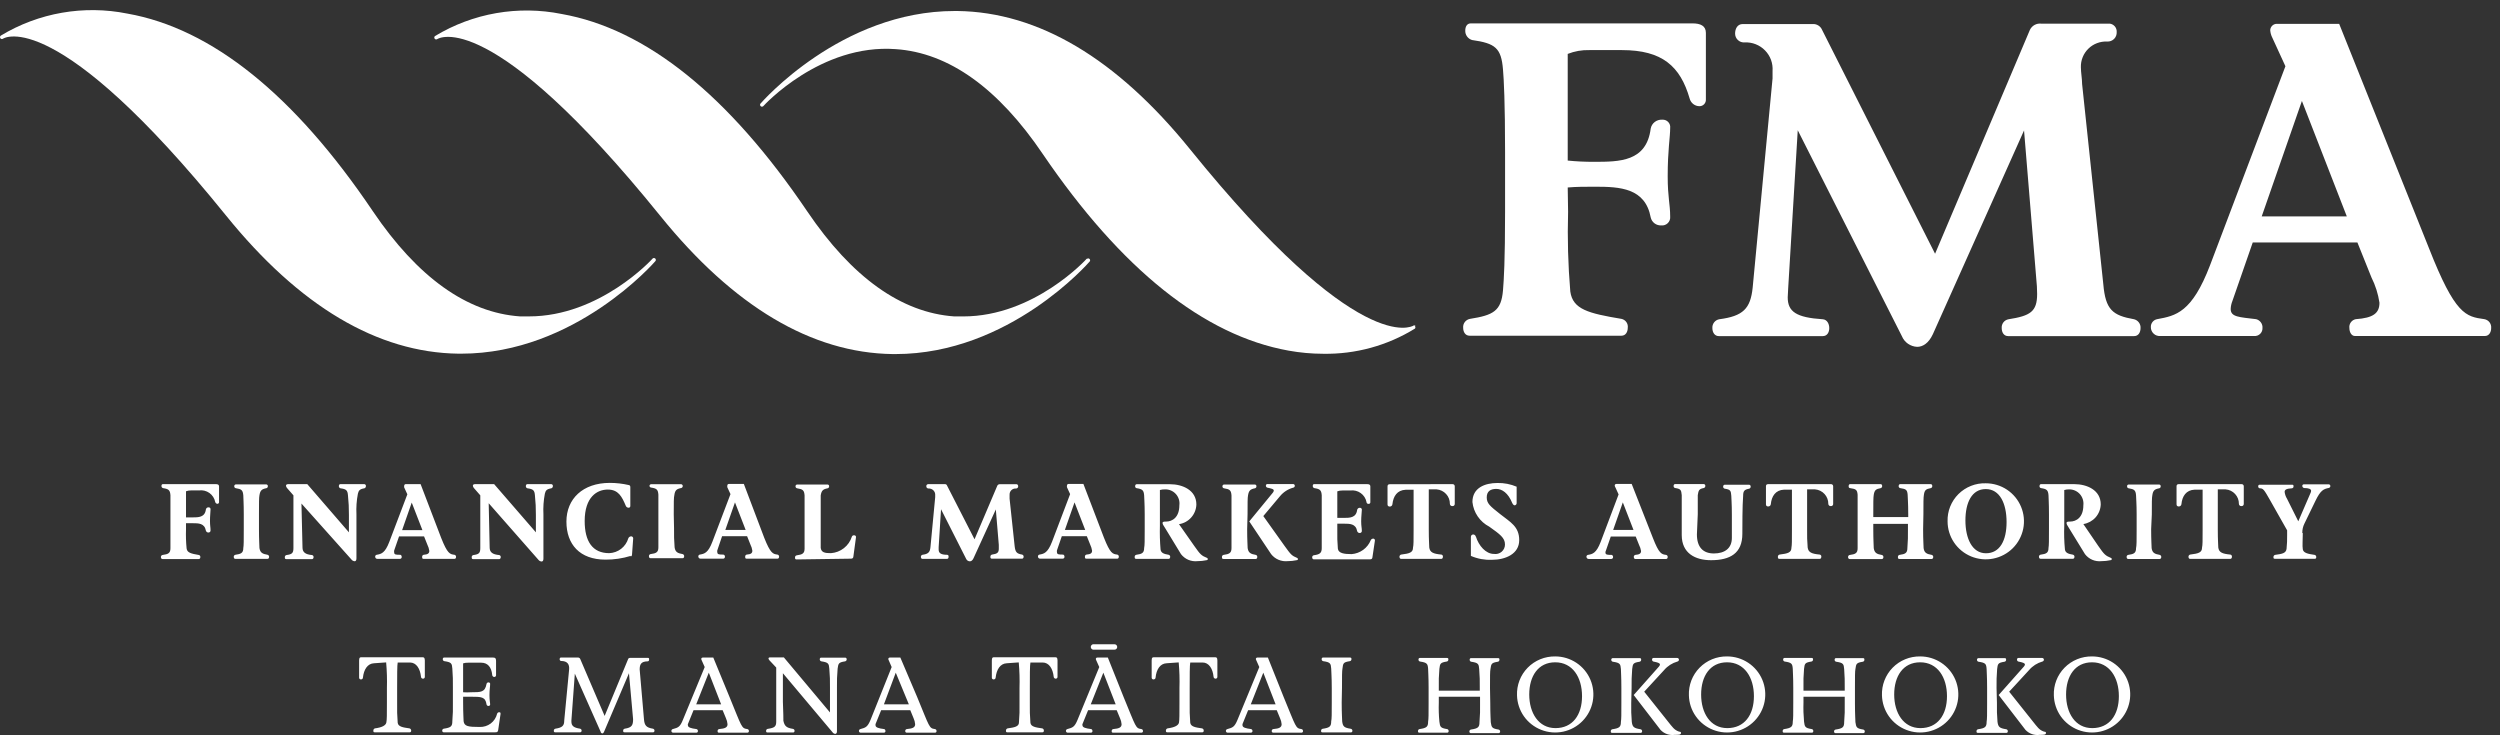 <svg width="102" height="30" viewBox="0 0 102 30" fill="none" xmlns="http://www.w3.org/2000/svg">
<rect x="0" y="0" width="102" height="30" fill="#333333" stroke="none"/>
<g clip-path="url(#clip0_1965_5710)">
<path d="M7.589 21.347C7.679 21.347 7.761 21.347 7.858 21.347C8.1 21.347 8.345 21.347 8.4 21.649C8.406 21.672 8.419 21.692 8.439 21.707C8.458 21.721 8.481 21.728 8.505 21.727C8.516 21.728 8.528 21.726 8.539 21.721C8.55 21.717 8.56 21.711 8.568 21.702C8.576 21.694 8.582 21.683 8.586 21.672C8.59 21.661 8.592 21.65 8.59 21.638C8.59 21.518 8.567 21.452 8.567 21.25C8.567 21.048 8.59 20.862 8.59 20.781C8.592 20.77 8.59 20.759 8.587 20.749C8.583 20.739 8.578 20.73 8.57 20.722C8.563 20.714 8.554 20.708 8.544 20.704C8.534 20.7 8.523 20.698 8.513 20.699C8.486 20.697 8.46 20.704 8.439 20.72C8.419 20.736 8.404 20.759 8.4 20.785C8.361 21.11 8.096 21.11 7.846 21.11C7.761 21.11 7.663 21.11 7.589 21.11V20.044C7.656 20.019 7.728 20.007 7.8 20.009H8.119C8.269 19.988 8.422 20.026 8.545 20.114C8.668 20.202 8.753 20.334 8.781 20.482C8.786 20.502 8.798 20.52 8.814 20.534C8.83 20.547 8.85 20.555 8.871 20.556C8.889 20.556 8.905 20.549 8.918 20.536C8.93 20.524 8.937 20.507 8.937 20.49V19.842C8.937 19.772 8.883 19.753 8.805 19.753H6.642C6.604 19.753 6.588 19.788 6.588 19.822C6.585 19.843 6.591 19.864 6.603 19.882C6.615 19.899 6.634 19.911 6.654 19.916C6.88 19.95 6.939 19.997 6.954 20.206C6.954 20.3 6.954 20.528 6.954 21.009V21.591C6.954 22.072 6.954 22.262 6.954 22.367C6.954 22.569 6.865 22.612 6.631 22.643C6.611 22.646 6.594 22.657 6.581 22.673C6.569 22.689 6.563 22.708 6.565 22.728C6.565 22.771 6.588 22.809 6.627 22.809H8.111C8.154 22.809 8.174 22.771 8.174 22.728C8.176 22.709 8.171 22.689 8.159 22.673C8.148 22.657 8.131 22.646 8.111 22.643C7.788 22.588 7.636 22.549 7.613 22.375C7.588 22.117 7.58 21.858 7.589 21.599V21.347ZM10.566 20.986C10.566 20.528 10.566 20.296 10.585 20.21C10.616 20.012 10.679 19.954 10.866 19.919C10.884 19.916 10.901 19.905 10.912 19.89C10.924 19.875 10.929 19.857 10.928 19.838C10.929 19.829 10.928 19.82 10.926 19.811C10.923 19.802 10.919 19.794 10.913 19.788C10.907 19.781 10.9 19.775 10.892 19.771C10.884 19.767 10.875 19.765 10.866 19.764H9.619C9.601 19.766 9.585 19.775 9.573 19.789C9.561 19.802 9.556 19.82 9.557 19.838C9.555 19.857 9.562 19.876 9.574 19.892C9.586 19.907 9.604 19.916 9.623 19.919C9.853 19.954 9.907 19.997 9.927 20.21C9.927 20.303 9.946 20.525 9.946 20.986V21.584C9.946 22.065 9.946 22.255 9.927 22.359C9.927 22.561 9.833 22.604 9.603 22.635C9.584 22.639 9.566 22.649 9.554 22.665C9.542 22.681 9.536 22.7 9.537 22.72C9.537 22.763 9.557 22.802 9.599 22.802H10.916C10.959 22.802 10.979 22.763 10.979 22.72C10.98 22.701 10.975 22.682 10.963 22.666C10.952 22.651 10.935 22.639 10.916 22.635C10.71 22.6 10.616 22.553 10.585 22.359C10.585 22.259 10.566 22.053 10.566 21.584V20.986ZM14.333 22.821C14.348 22.843 14.368 22.861 14.391 22.874C14.414 22.887 14.439 22.896 14.466 22.899C14.512 22.899 14.543 22.868 14.543 22.782V20.986C14.529 20.704 14.548 20.422 14.602 20.144C14.633 20.016 14.672 19.954 14.867 19.923C14.886 19.917 14.902 19.904 14.914 19.887C14.925 19.87 14.93 19.85 14.929 19.83C14.93 19.821 14.929 19.812 14.927 19.803C14.924 19.794 14.92 19.786 14.914 19.778C14.908 19.771 14.901 19.765 14.893 19.761C14.885 19.756 14.876 19.753 14.867 19.753H13.885C13.846 19.753 13.826 19.791 13.826 19.83C13.824 19.851 13.829 19.872 13.842 19.889C13.854 19.907 13.872 19.919 13.893 19.923C14.123 19.954 14.181 20.001 14.197 20.21C14.225 20.474 14.238 20.74 14.236 21.006V21.719L12.537 19.753H11.758C11.695 19.753 11.668 19.78 11.668 19.819C11.672 19.855 11.689 19.889 11.715 19.916L11.972 20.21C11.972 20.303 11.972 20.513 11.972 20.986V21.584C11.972 22.065 11.972 22.243 11.972 22.359C11.972 22.561 11.921 22.616 11.688 22.646C11.668 22.65 11.65 22.661 11.638 22.677C11.626 22.692 11.62 22.712 11.621 22.732C11.621 22.774 11.621 22.813 11.684 22.813H12.732C12.771 22.813 12.794 22.771 12.794 22.728C12.795 22.709 12.79 22.691 12.778 22.675C12.767 22.661 12.75 22.65 12.732 22.646C12.459 22.623 12.342 22.53 12.342 22.34L12.299 20.544L14.333 22.821ZM17.161 19.753H16.561C16.553 19.752 16.544 19.752 16.535 19.755C16.527 19.758 16.519 19.762 16.512 19.768C16.506 19.774 16.5 19.781 16.497 19.789C16.493 19.797 16.491 19.806 16.491 19.815C16.486 19.839 16.486 19.864 16.491 19.888L16.62 20.168L15.884 22.107C15.708 22.573 15.549 22.604 15.369 22.635C15.351 22.638 15.335 22.647 15.323 22.662C15.312 22.676 15.306 22.694 15.307 22.712C15.306 22.724 15.308 22.736 15.313 22.747C15.317 22.758 15.323 22.768 15.332 22.777C15.34 22.785 15.351 22.792 15.362 22.796C15.373 22.8 15.385 22.802 15.397 22.802H16.308C16.319 22.803 16.33 22.802 16.341 22.798C16.351 22.794 16.361 22.788 16.369 22.781C16.377 22.773 16.383 22.763 16.386 22.753C16.39 22.742 16.391 22.731 16.39 22.72C16.39 22.681 16.367 22.639 16.332 22.635C16.164 22.635 16.082 22.635 16.082 22.538C16.077 22.512 16.077 22.486 16.082 22.46L16.281 21.886H17.302L17.438 22.227C17.478 22.305 17.504 22.389 17.516 22.476C17.516 22.577 17.454 22.623 17.286 22.635C17.267 22.639 17.25 22.649 17.238 22.665C17.227 22.681 17.221 22.701 17.224 22.72C17.224 22.763 17.224 22.802 17.278 22.802H18.544C18.587 22.802 18.607 22.763 18.607 22.72C18.608 22.7 18.602 22.681 18.59 22.665C18.578 22.649 18.56 22.639 18.541 22.635C18.358 22.612 18.256 22.596 17.999 21.944L17.161 19.753ZM16.799 20.505L17.235 21.63H16.406L16.799 20.505ZM21.961 22.833C21.977 22.854 21.996 22.872 22.019 22.886C22.042 22.899 22.067 22.907 22.094 22.91C22.14 22.91 22.172 22.879 22.172 22.794V20.986C22.157 20.704 22.177 20.422 22.23 20.144C22.261 20.016 22.3 19.954 22.495 19.923C22.514 19.917 22.53 19.904 22.542 19.887C22.553 19.87 22.558 19.85 22.557 19.83C22.558 19.821 22.558 19.812 22.555 19.803C22.552 19.794 22.548 19.786 22.542 19.778C22.537 19.771 22.529 19.765 22.521 19.761C22.513 19.756 22.504 19.753 22.495 19.753H21.517C21.474 19.753 21.455 19.791 21.455 19.83C21.452 19.851 21.458 19.872 21.47 19.889C21.482 19.907 21.5 19.919 21.521 19.923C21.751 19.954 21.809 20.001 21.825 20.21C21.853 20.474 21.866 20.74 21.864 21.006V21.719L20.161 19.753H19.382C19.32 19.753 19.293 19.78 19.293 19.819C19.297 19.855 19.313 19.889 19.339 19.916L19.596 20.21C19.596 20.303 19.596 20.513 19.596 20.986V21.584C19.596 22.065 19.596 22.243 19.596 22.359C19.596 22.561 19.546 22.616 19.312 22.646C19.292 22.65 19.275 22.661 19.263 22.677C19.25 22.692 19.244 22.712 19.246 22.732C19.246 22.774 19.246 22.813 19.308 22.813H20.368C20.407 22.813 20.43 22.771 20.43 22.728C20.431 22.709 20.426 22.691 20.414 22.675C20.403 22.661 20.386 22.65 20.368 22.646C20.095 22.623 19.978 22.53 19.978 22.34L19.939 20.532L21.961 22.833ZM25.729 22.701C25.767 22.701 25.783 22.674 25.787 22.619L25.834 21.971C25.835 21.96 25.834 21.949 25.83 21.938C25.826 21.927 25.82 21.917 25.813 21.909C25.805 21.9 25.796 21.894 25.785 21.889C25.775 21.885 25.763 21.882 25.752 21.882C25.727 21.883 25.702 21.891 25.681 21.905C25.66 21.92 25.644 21.94 25.635 21.964C25.585 22.133 25.483 22.283 25.343 22.392C25.204 22.5 25.033 22.562 24.856 22.569C24.174 22.569 23.855 22.088 23.855 21.258C23.855 20.272 24.365 19.974 24.797 19.974C25.23 19.974 25.374 20.261 25.534 20.641C25.543 20.662 25.558 20.681 25.577 20.694C25.597 20.707 25.619 20.714 25.643 20.715C25.652 20.716 25.662 20.715 25.671 20.712C25.68 20.709 25.688 20.704 25.695 20.698C25.702 20.692 25.707 20.684 25.711 20.676C25.715 20.667 25.717 20.658 25.717 20.649V19.873C25.717 19.819 25.693 19.799 25.658 19.791C25.403 19.732 25.142 19.702 24.879 19.702C23.777 19.702 23.11 20.354 23.11 21.281C23.11 22.208 23.652 22.833 24.704 22.833C25.052 22.835 25.399 22.784 25.732 22.681L25.729 22.701ZM27.489 20.978C27.489 20.521 27.489 20.288 27.513 20.203C27.54 20.005 27.602 19.947 27.793 19.912C27.811 19.907 27.828 19.897 27.839 19.882C27.85 19.867 27.856 19.849 27.856 19.83C27.857 19.812 27.851 19.795 27.839 19.781C27.828 19.767 27.811 19.758 27.793 19.756H26.562C26.553 19.757 26.544 19.759 26.536 19.763C26.528 19.767 26.521 19.773 26.515 19.78C26.509 19.787 26.505 19.795 26.502 19.803C26.5 19.812 26.499 19.821 26.5 19.83C26.502 19.846 26.509 19.86 26.521 19.871C26.532 19.883 26.547 19.89 26.562 19.892C26.788 19.927 26.847 19.97 26.862 20.183C26.862 20.276 26.862 20.497 26.862 20.959V21.556C26.862 22.038 26.862 22.228 26.862 22.332C26.862 22.534 26.773 22.577 26.539 22.608C26.52 22.612 26.503 22.623 26.492 22.639C26.48 22.655 26.475 22.674 26.477 22.693C26.477 22.736 26.496 22.774 26.535 22.774H27.856C27.895 22.774 27.914 22.736 27.914 22.693C27.915 22.674 27.91 22.656 27.899 22.641C27.889 22.625 27.873 22.614 27.856 22.608C27.649 22.573 27.552 22.526 27.524 22.332C27.503 22.074 27.496 21.815 27.501 21.556L27.489 20.978ZM30.349 19.745H29.745C29.736 19.744 29.727 19.744 29.719 19.747C29.71 19.75 29.703 19.754 29.696 19.76C29.689 19.766 29.684 19.773 29.68 19.781C29.677 19.789 29.675 19.798 29.675 19.807C29.67 19.831 29.67 19.856 29.675 19.881L29.804 20.16L29.067 22.099C28.892 22.565 28.736 22.596 28.553 22.627C28.535 22.63 28.518 22.64 28.507 22.654C28.495 22.668 28.489 22.686 28.491 22.705C28.491 22.728 28.5 22.751 28.517 22.768C28.534 22.785 28.556 22.794 28.58 22.794H29.496C29.507 22.795 29.518 22.794 29.529 22.79C29.539 22.787 29.549 22.781 29.556 22.773C29.564 22.765 29.57 22.756 29.574 22.745C29.578 22.735 29.579 22.724 29.578 22.712C29.579 22.693 29.574 22.674 29.562 22.658C29.551 22.643 29.534 22.632 29.515 22.627C29.352 22.627 29.266 22.627 29.266 22.53C29.26 22.505 29.26 22.478 29.266 22.453L29.461 21.878H30.482L30.618 22.22C30.658 22.298 30.684 22.381 30.696 22.468C30.696 22.569 30.637 22.616 30.466 22.627C30.447 22.631 30.43 22.642 30.418 22.658C30.406 22.673 30.401 22.693 30.404 22.712C30.404 22.755 30.404 22.794 30.458 22.794H31.724C31.767 22.794 31.787 22.755 31.787 22.712C31.788 22.693 31.782 22.673 31.77 22.657C31.758 22.642 31.74 22.631 31.72 22.627C31.541 22.604 31.436 22.588 31.179 21.937L30.349 19.745ZM29.987 20.497L30.423 21.622H29.593L29.987 20.497ZM34.693 22.794C34.751 22.794 34.81 22.794 34.818 22.705L34.923 21.929C34.926 21.918 34.927 21.906 34.924 21.895C34.922 21.884 34.917 21.873 34.91 21.865C34.902 21.856 34.893 21.849 34.882 21.845C34.872 21.84 34.86 21.838 34.849 21.84C34.829 21.837 34.809 21.841 34.791 21.852C34.774 21.862 34.761 21.879 34.755 21.898C34.697 22.082 34.585 22.244 34.432 22.364C34.28 22.484 34.096 22.555 33.902 22.569C33.653 22.569 33.513 22.542 33.485 22.356C33.485 22.255 33.485 22.041 33.485 21.58V20.99C33.485 20.532 33.485 20.296 33.485 20.214C33.516 20.016 33.579 19.958 33.766 19.923C33.784 19.919 33.801 19.909 33.812 19.894C33.824 19.879 33.829 19.861 33.828 19.842C33.829 19.833 33.828 19.824 33.826 19.815C33.823 19.806 33.819 19.798 33.813 19.791C33.807 19.785 33.8 19.779 33.792 19.775C33.784 19.771 33.775 19.769 33.766 19.768H32.519C32.501 19.77 32.485 19.779 32.473 19.793C32.462 19.806 32.456 19.824 32.457 19.842C32.456 19.861 32.462 19.88 32.474 19.895C32.486 19.91 32.504 19.92 32.523 19.923C32.753 19.958 32.811 20.001 32.827 20.214C32.827 20.307 32.827 20.532 32.827 21.013V21.607C32.827 22.088 32.827 22.278 32.827 22.383C32.827 22.584 32.733 22.627 32.504 22.658C32.484 22.662 32.466 22.673 32.454 22.688C32.442 22.704 32.436 22.724 32.437 22.744C32.437 22.786 32.437 22.825 32.5 22.825L34.693 22.794ZM40.63 20.785L40.751 22.231C40.751 22.328 40.751 22.356 40.751 22.383C40.751 22.553 40.685 22.596 40.474 22.627C40.455 22.631 40.437 22.642 40.425 22.657C40.413 22.673 40.407 22.693 40.408 22.712C40.408 22.755 40.408 22.794 40.471 22.794H41.702C41.741 22.794 41.764 22.755 41.764 22.712C41.765 22.693 41.759 22.674 41.748 22.659C41.736 22.644 41.72 22.632 41.702 22.627C41.491 22.592 41.425 22.534 41.398 22.286L41.191 20.346C41.191 20.296 41.191 20.23 41.191 20.179C41.19 20.146 41.196 20.112 41.209 20.081C41.221 20.05 41.24 20.022 41.265 19.998C41.289 19.975 41.318 19.957 41.349 19.945C41.381 19.934 41.415 19.929 41.449 19.931C41.461 19.932 41.474 19.931 41.486 19.926C41.498 19.922 41.508 19.915 41.517 19.906C41.526 19.898 41.533 19.887 41.537 19.875C41.542 19.863 41.543 19.85 41.542 19.838C41.542 19.799 41.515 19.756 41.476 19.756H40.798C40.775 19.754 40.753 19.758 40.733 19.77C40.713 19.781 40.698 19.798 40.689 19.819L39.761 22.003L38.639 19.811C38.633 19.792 38.621 19.777 38.605 19.766C38.589 19.756 38.569 19.751 38.55 19.753H37.868C37.857 19.753 37.846 19.756 37.837 19.761C37.827 19.765 37.818 19.772 37.811 19.781C37.804 19.789 37.799 19.799 37.796 19.809C37.793 19.82 37.792 19.831 37.794 19.842C37.794 19.854 37.795 19.866 37.8 19.877C37.804 19.888 37.811 19.898 37.819 19.906C37.828 19.915 37.838 19.921 37.849 19.925C37.86 19.93 37.872 19.932 37.884 19.931C37.921 19.929 37.958 19.934 37.993 19.948C38.027 19.961 38.059 19.982 38.085 20.008C38.111 20.035 38.13 20.066 38.143 20.101C38.155 20.136 38.16 20.174 38.156 20.21C38.156 20.21 38.156 20.234 38.156 20.284L37.962 22.328C37.942 22.534 37.868 22.604 37.638 22.635C37.619 22.639 37.601 22.649 37.589 22.665C37.577 22.681 37.571 22.7 37.572 22.72C37.572 22.763 37.592 22.802 37.634 22.802H38.639C38.682 22.802 38.702 22.763 38.702 22.72C38.702 22.677 38.702 22.639 38.639 22.635C38.382 22.635 38.297 22.561 38.297 22.422C38.297 22.422 38.297 22.344 38.297 22.328L38.394 20.777L39.419 22.802C39.432 22.831 39.452 22.855 39.478 22.873C39.505 22.891 39.535 22.901 39.567 22.902C39.621 22.902 39.676 22.872 39.719 22.778L40.63 20.785ZM44.203 19.745H43.603C43.594 19.744 43.585 19.744 43.577 19.747C43.568 19.75 43.56 19.754 43.554 19.76C43.547 19.766 43.542 19.773 43.538 19.781C43.535 19.789 43.533 19.798 43.533 19.807C43.528 19.831 43.528 19.856 43.533 19.881L43.661 20.16L42.925 22.099C42.746 22.565 42.59 22.596 42.411 22.627C42.392 22.63 42.376 22.64 42.364 22.654C42.353 22.668 42.347 22.686 42.348 22.705C42.348 22.717 42.35 22.728 42.354 22.739C42.358 22.751 42.365 22.761 42.373 22.769C42.382 22.777 42.392 22.784 42.403 22.788C42.414 22.793 42.426 22.794 42.438 22.794H43.35C43.361 22.795 43.372 22.794 43.382 22.79C43.393 22.787 43.402 22.781 43.41 22.773C43.418 22.765 43.424 22.756 43.428 22.745C43.431 22.735 43.433 22.724 43.431 22.712C43.431 22.674 43.408 22.631 43.373 22.627C43.206 22.627 43.124 22.627 43.124 22.53C43.119 22.505 43.119 22.478 43.124 22.453L43.322 21.878H44.343L44.48 22.22C44.517 22.298 44.544 22.382 44.557 22.468C44.557 22.569 44.495 22.616 44.328 22.627C44.308 22.631 44.291 22.642 44.28 22.658C44.268 22.673 44.263 22.693 44.265 22.712C44.265 22.755 44.265 22.794 44.32 22.794H45.586C45.629 22.794 45.648 22.755 45.648 22.712C45.65 22.693 45.644 22.673 45.631 22.657C45.619 22.642 45.602 22.631 45.582 22.627C45.399 22.604 45.298 22.588 45.041 21.937L44.203 19.745ZM43.841 20.497L44.277 21.622H43.447L43.841 20.497ZM48.184 22.608C48.262 22.709 48.365 22.789 48.483 22.84C48.602 22.89 48.731 22.909 48.858 22.895C48.982 22.895 49.104 22.882 49.225 22.856C49.264 22.856 49.279 22.829 49.279 22.809C49.279 22.799 49.276 22.79 49.271 22.782C49.265 22.773 49.257 22.767 49.248 22.763C49.022 22.67 48.979 22.635 48.726 22.274L48.103 21.386C48.297 21.356 48.474 21.259 48.603 21.112C48.733 20.965 48.807 20.778 48.812 20.583C48.812 19.997 48.247 19.756 47.736 19.756H46.377C46.334 19.756 46.314 19.795 46.314 19.834C46.313 19.844 46.313 19.854 46.316 19.864C46.318 19.874 46.323 19.883 46.329 19.891C46.335 19.899 46.343 19.906 46.352 19.911C46.361 19.916 46.371 19.919 46.381 19.919C46.607 19.954 46.665 20.001 46.681 20.21C46.681 20.303 46.704 20.517 46.704 20.986V21.584C46.704 22.065 46.704 22.255 46.681 22.359C46.681 22.561 46.591 22.604 46.361 22.635C46.342 22.639 46.324 22.649 46.312 22.665C46.3 22.681 46.294 22.7 46.295 22.72C46.295 22.763 46.295 22.802 46.357 22.802H47.682C47.721 22.802 47.744 22.763 47.744 22.72C47.745 22.701 47.739 22.682 47.728 22.667C47.717 22.651 47.7 22.64 47.682 22.635C47.483 22.604 47.37 22.557 47.351 22.422C47.324 22.102 47.315 21.78 47.324 21.459V19.993C47.392 19.973 47.463 19.964 47.534 19.966C47.617 19.964 47.699 19.98 47.776 20.013C47.852 20.046 47.92 20.095 47.975 20.156C48.031 20.218 48.072 20.291 48.097 20.369C48.122 20.448 48.129 20.532 48.118 20.614C48.118 21.099 47.842 21.281 47.569 21.281C47.503 21.281 47.433 21.281 47.433 21.335C47.433 21.39 47.46 21.424 47.546 21.56L48.184 22.608ZM51.862 22.608C51.941 22.709 52.044 22.788 52.162 22.838C52.28 22.888 52.409 22.908 52.536 22.895C52.659 22.895 52.782 22.882 52.902 22.856C52.941 22.856 52.957 22.829 52.957 22.809C52.957 22.799 52.953 22.789 52.947 22.781C52.941 22.772 52.932 22.766 52.922 22.763C52.7 22.67 52.669 22.631 52.411 22.274L51.543 21.056L52.224 20.245C52.364 20.075 52.553 19.953 52.766 19.896C52.784 19.892 52.8 19.883 52.811 19.869C52.823 19.854 52.829 19.837 52.828 19.819C52.828 19.809 52.826 19.799 52.822 19.79C52.818 19.781 52.812 19.773 52.805 19.766C52.798 19.76 52.789 19.755 52.78 19.752C52.77 19.749 52.76 19.748 52.751 19.749H51.718C51.709 19.747 51.7 19.748 51.691 19.751C51.682 19.754 51.674 19.759 51.667 19.765C51.661 19.771 51.655 19.779 51.652 19.788C51.649 19.796 51.647 19.805 51.648 19.815C51.647 19.833 51.653 19.851 51.663 19.865C51.674 19.88 51.689 19.891 51.706 19.896C51.878 19.931 51.971 19.954 51.971 20.016C51.967 20.052 51.95 20.084 51.925 20.11L50.97 21.273L51.862 22.608ZM50.9 20.99C50.9 20.532 50.9 20.3 50.919 20.214C50.951 20.016 51.013 19.958 51.2 19.923C51.218 19.919 51.235 19.909 51.246 19.894C51.258 19.879 51.264 19.861 51.262 19.842C51.263 19.833 51.263 19.824 51.26 19.815C51.257 19.806 51.253 19.798 51.247 19.791C51.241 19.785 51.234 19.779 51.226 19.775C51.218 19.771 51.209 19.769 51.2 19.768H49.938C49.92 19.77 49.903 19.779 49.892 19.793C49.88 19.806 49.874 19.824 49.875 19.842C49.874 19.861 49.88 19.88 49.892 19.895C49.905 19.91 49.922 19.92 49.941 19.923C50.171 19.958 50.23 20.001 50.245 20.214C50.245 20.307 50.245 20.528 50.245 20.99V21.587C50.245 22.069 50.245 22.259 50.245 22.363C50.245 22.565 50.152 22.608 49.922 22.639C49.903 22.642 49.885 22.653 49.873 22.669C49.861 22.685 49.855 22.704 49.856 22.724C49.856 22.767 49.856 22.806 49.918 22.806H51.235C51.278 22.806 51.297 22.767 51.297 22.724C51.299 22.705 51.293 22.686 51.282 22.67C51.27 22.654 51.254 22.643 51.235 22.639C51.029 22.604 50.935 22.557 50.904 22.363C50.904 22.262 50.884 22.057 50.884 21.587L50.9 20.99ZM54.562 20.047C54.629 20.022 54.701 20.011 54.772 20.012H55.092C55.242 19.992 55.395 20.029 55.518 20.118C55.641 20.206 55.726 20.337 55.754 20.486C55.754 20.532 55.789 20.559 55.844 20.559C55.861 20.559 55.878 20.552 55.891 20.54C55.903 20.528 55.91 20.511 55.91 20.494V19.842C55.91 19.772 55.855 19.753 55.778 19.753H53.611C53.576 19.753 53.561 19.788 53.561 19.822C53.558 19.843 53.564 19.864 53.576 19.882C53.588 19.899 53.606 19.911 53.627 19.916C53.853 19.95 53.911 19.997 53.927 20.206C53.927 20.3 53.927 20.528 53.927 21.009V21.591C53.927 22.072 53.927 22.251 53.927 22.367C53.927 22.569 53.837 22.623 53.604 22.654C53.584 22.658 53.566 22.669 53.554 22.684C53.542 22.7 53.536 22.72 53.537 22.74C53.537 22.782 53.561 22.821 53.6 22.821H55.871C55.929 22.821 55.988 22.821 55.996 22.732L56.097 22.053C56.098 22.044 56.097 22.034 56.094 22.025C56.092 22.016 56.087 22.007 56.081 22C56.075 21.993 56.067 21.987 56.058 21.983C56.05 21.978 56.04 21.976 56.031 21.975C56.009 21.975 55.987 21.981 55.968 21.993C55.95 22.004 55.935 22.021 55.926 22.041C55.862 22.199 55.755 22.335 55.617 22.435C55.479 22.535 55.316 22.595 55.147 22.608C54.839 22.608 54.609 22.573 54.585 22.387C54.563 22.129 54.555 21.87 54.562 21.611V21.366C54.652 21.366 54.733 21.366 54.831 21.366C55.072 21.366 55.318 21.366 55.372 21.669C55.379 21.692 55.392 21.712 55.411 21.726C55.431 21.74 55.454 21.747 55.478 21.747C55.489 21.747 55.501 21.745 55.512 21.741C55.523 21.737 55.533 21.73 55.541 21.721C55.549 21.713 55.555 21.703 55.559 21.692C55.563 21.681 55.565 21.669 55.563 21.657C55.563 21.537 55.536 21.471 55.536 21.269C55.536 21.068 55.563 20.881 55.563 20.8C55.565 20.789 55.563 20.779 55.56 20.768C55.556 20.758 55.551 20.749 55.543 20.741C55.536 20.733 55.527 20.727 55.517 20.724C55.507 20.72 55.496 20.718 55.485 20.718C55.459 20.716 55.433 20.724 55.412 20.739C55.391 20.755 55.377 20.778 55.372 20.804C55.33 21.13 55.069 21.13 54.819 21.13C54.733 21.13 54.636 21.13 54.562 21.13V20.047ZM56.709 19.756C56.646 19.756 56.611 19.78 56.611 19.842V20.583C56.611 20.649 56.658 20.668 56.709 20.668C56.734 20.667 56.758 20.657 56.777 20.64C56.795 20.623 56.807 20.6 56.81 20.575C56.845 20.249 57.001 19.997 57.352 19.982H57.675V21.599C57.675 22.08 57.675 22.239 57.651 22.34C57.651 22.542 57.515 22.584 57.164 22.627C57.145 22.632 57.128 22.644 57.116 22.66C57.104 22.676 57.098 22.696 57.098 22.716C57.098 22.759 57.122 22.802 57.161 22.802H58.809C58.852 22.802 58.871 22.755 58.871 22.712C58.873 22.693 58.868 22.673 58.857 22.658C58.845 22.642 58.828 22.631 58.809 22.627C58.47 22.596 58.341 22.534 58.314 22.34C58.314 22.235 58.294 22.061 58.294 21.603V19.966H58.614C58.762 19.978 58.901 20.045 59.001 20.155C59.102 20.264 59.157 20.407 59.155 20.556C59.155 20.569 59.158 20.582 59.163 20.594C59.169 20.606 59.177 20.617 59.187 20.626C59.197 20.635 59.208 20.641 59.221 20.645C59.234 20.649 59.247 20.65 59.261 20.649C59.273 20.65 59.286 20.648 59.298 20.644C59.31 20.64 59.32 20.633 59.329 20.624C59.338 20.615 59.345 20.604 59.349 20.593C59.354 20.581 59.355 20.568 59.354 20.556V19.838C59.354 19.826 59.352 19.814 59.347 19.803C59.342 19.793 59.335 19.783 59.326 19.775C59.317 19.767 59.307 19.761 59.296 19.757C59.284 19.753 59.272 19.752 59.261 19.753L56.709 19.756ZM60.215 21.902C60.211 21.876 60.197 21.852 60.178 21.834C60.158 21.817 60.133 21.806 60.106 21.805C60.093 21.805 60.081 21.808 60.069 21.814C60.057 21.819 60.047 21.826 60.038 21.836C60.029 21.845 60.023 21.856 60.018 21.868C60.014 21.88 60.012 21.893 60.012 21.906V22.681C60.281 22.798 60.573 22.852 60.866 22.84C61.434 22.84 61.984 22.596 61.984 22.038C61.984 21.479 61.621 21.304 61.205 20.974C60.788 20.645 60.659 20.54 60.659 20.292C60.659 20.044 60.815 19.947 61.049 19.947C61.282 19.947 61.532 20.113 61.696 20.517C61.727 20.587 61.766 20.618 61.801 20.618C61.824 20.615 61.845 20.603 61.859 20.585C61.874 20.567 61.881 20.544 61.879 20.521V19.857C61.633 19.753 61.367 19.701 61.099 19.706C60.581 19.706 60.075 19.904 60.075 20.482C60.097 20.693 60.171 20.895 60.291 21.07C60.41 21.245 60.572 21.389 60.761 21.487C61.197 21.797 61.403 21.944 61.403 22.212C61.404 22.269 61.392 22.325 61.369 22.376C61.346 22.428 61.311 22.474 61.268 22.511C61.225 22.548 61.174 22.575 61.12 22.59C61.065 22.606 61.008 22.609 60.951 22.6C60.62 22.6 60.332 22.266 60.215 21.89V21.902ZM66.573 19.745H65.95C65.941 19.744 65.932 19.745 65.924 19.748C65.916 19.751 65.908 19.756 65.902 19.761C65.895 19.767 65.89 19.774 65.886 19.782C65.882 19.79 65.88 19.798 65.88 19.807C65.883 19.837 65.894 19.867 65.911 19.892L66.039 20.172L65.307 22.111C65.128 22.577 64.972 22.608 64.789 22.639C64.771 22.642 64.754 22.651 64.743 22.666C64.731 22.68 64.725 22.698 64.727 22.716C64.727 22.74 64.736 22.763 64.753 22.779C64.769 22.796 64.792 22.806 64.816 22.806H65.732C65.743 22.807 65.754 22.805 65.764 22.802C65.775 22.798 65.784 22.792 65.792 22.784C65.8 22.777 65.806 22.767 65.81 22.757C65.813 22.746 65.815 22.735 65.813 22.724C65.815 22.705 65.809 22.686 65.798 22.67C65.787 22.654 65.77 22.643 65.751 22.639C65.588 22.639 65.502 22.639 65.502 22.542C65.502 22.515 65.508 22.488 65.521 22.464L65.72 21.89H66.737L66.873 22.231C66.913 22.309 66.941 22.393 66.955 22.48C66.955 22.581 66.893 22.627 66.721 22.639C66.702 22.643 66.686 22.654 66.674 22.67C66.663 22.686 66.657 22.705 66.659 22.724C66.659 22.767 66.682 22.806 66.713 22.806H67.98C68.022 22.806 68.042 22.767 68.042 22.724C68.043 22.704 68.037 22.685 68.025 22.669C68.013 22.653 67.995 22.642 67.976 22.639C67.796 22.616 67.691 22.6 67.438 21.948L66.573 19.745ZM66.211 20.497L66.647 21.622H65.817L66.211 20.497ZM69.269 20.978C69.269 20.521 69.269 20.296 69.269 20.203C69.3 20.005 69.32 19.947 69.514 19.912C69.533 19.906 69.549 19.895 69.561 19.88C69.572 19.864 69.578 19.845 69.577 19.826C69.578 19.817 69.577 19.808 69.575 19.799C69.572 19.79 69.568 19.782 69.562 19.774C69.556 19.767 69.549 19.761 69.541 19.757C69.533 19.752 69.524 19.75 69.514 19.749H68.346C68.303 19.749 68.283 19.788 68.283 19.826C68.282 19.836 68.282 19.846 68.285 19.856C68.287 19.866 68.292 19.875 68.298 19.883C68.304 19.891 68.312 19.898 68.321 19.903C68.33 19.908 68.34 19.911 68.35 19.912C68.579 19.947 68.595 19.993 68.615 20.203C68.615 20.296 68.615 20.509 68.615 20.978V21.832C68.615 22.573 69.164 22.856 69.811 22.856C70.59 22.856 71.088 22.573 71.088 21.781C71.088 21.479 71.088 20.618 71.12 20.23C71.12 20.032 71.17 19.974 71.365 19.939C71.384 19.934 71.4 19.922 71.411 19.907C71.422 19.891 71.428 19.873 71.427 19.853C71.428 19.844 71.428 19.835 71.425 19.826C71.423 19.817 71.418 19.809 71.412 19.802C71.407 19.794 71.4 19.788 71.391 19.784C71.383 19.78 71.374 19.777 71.365 19.776H70.368C70.359 19.777 70.35 19.78 70.341 19.784C70.333 19.788 70.326 19.794 70.32 19.802C70.314 19.809 70.31 19.817 70.308 19.826C70.305 19.835 70.304 19.844 70.305 19.853C70.303 19.873 70.309 19.893 70.321 19.909C70.334 19.925 70.352 19.936 70.372 19.939C70.605 19.974 70.621 20.02 70.637 20.23C70.637 20.323 70.66 20.536 70.66 21.006V21.948C70.66 22.371 70.368 22.581 69.927 22.581C69.487 22.581 69.234 22.328 69.234 21.805L69.269 20.978ZM72.144 19.753C72.086 19.753 72.051 19.776 72.051 19.838V20.579C72.051 20.645 72.097 20.664 72.144 20.664C72.17 20.664 72.195 20.655 72.215 20.638C72.234 20.621 72.247 20.597 72.249 20.571C72.281 20.245 72.44 19.993 72.791 19.978H73.111V21.599C73.111 22.08 73.111 22.239 73.091 22.34C73.091 22.542 72.955 22.584 72.604 22.627C72.584 22.632 72.567 22.643 72.554 22.66C72.542 22.676 72.536 22.696 72.538 22.716C72.538 22.759 72.538 22.802 72.6 22.802H74.248C74.291 22.802 74.31 22.755 74.31 22.712C74.313 22.693 74.308 22.673 74.296 22.658C74.284 22.642 74.267 22.631 74.248 22.627C73.909 22.596 73.781 22.534 73.753 22.34C73.732 22.095 73.725 21.849 73.73 21.603V19.966H74.053C74.202 19.978 74.34 20.045 74.441 20.155C74.541 20.264 74.596 20.407 74.595 20.556C74.595 20.569 74.597 20.582 74.603 20.594C74.608 20.606 74.616 20.617 74.626 20.626C74.636 20.635 74.648 20.641 74.661 20.645C74.673 20.649 74.687 20.65 74.7 20.649C74.713 20.65 74.725 20.648 74.737 20.644C74.749 20.64 74.76 20.633 74.769 20.624C74.778 20.615 74.785 20.604 74.789 20.593C74.793 20.581 74.795 20.568 74.793 20.556V19.838C74.793 19.826 74.791 19.814 74.786 19.803C74.781 19.793 74.775 19.783 74.766 19.775C74.757 19.767 74.746 19.761 74.735 19.757C74.724 19.753 74.712 19.752 74.7 19.753H72.144ZM78.475 20.986C78.475 20.528 78.475 20.288 78.495 20.187C78.522 19.993 78.584 19.95 78.775 19.916C78.794 19.911 78.811 19.9 78.822 19.884C78.833 19.869 78.839 19.849 78.837 19.83C78.837 19.791 78.818 19.753 78.775 19.753H77.528C77.486 19.753 77.466 19.791 77.466 19.83C77.464 19.84 77.465 19.85 77.467 19.86C77.47 19.87 77.474 19.879 77.481 19.887C77.487 19.895 77.495 19.902 77.504 19.907C77.512 19.912 77.522 19.915 77.532 19.916C77.758 19.95 77.817 19.978 77.832 20.187C77.832 20.284 77.856 20.513 77.856 20.994V21.095H76.43V20.986C76.43 20.528 76.43 20.288 76.449 20.187C76.48 19.993 76.543 19.95 76.734 19.916C76.752 19.91 76.767 19.899 76.778 19.883C76.789 19.868 76.794 19.849 76.792 19.83C76.792 19.791 76.773 19.753 76.734 19.753H75.483C75.444 19.753 75.425 19.791 75.425 19.83C75.425 19.869 75.425 19.912 75.487 19.916C75.717 19.95 75.775 19.978 75.791 20.187C75.791 20.284 75.791 20.513 75.791 20.994V21.591C75.791 22.072 75.791 22.262 75.791 22.367C75.791 22.569 75.701 22.612 75.468 22.643C75.448 22.646 75.43 22.657 75.418 22.673C75.406 22.689 75.4 22.708 75.401 22.728C75.401 22.771 75.425 22.809 75.464 22.809H76.78C76.823 22.809 76.843 22.771 76.843 22.728C76.844 22.709 76.839 22.689 76.827 22.674C76.816 22.658 76.799 22.647 76.78 22.643C76.574 22.608 76.48 22.561 76.449 22.367C76.449 22.266 76.43 22.061 76.43 21.591V21.374H77.844V21.587C77.85 21.846 77.842 22.105 77.821 22.363C77.821 22.565 77.731 22.608 77.501 22.639C77.482 22.642 77.464 22.653 77.452 22.669C77.44 22.685 77.434 22.704 77.435 22.724C77.435 22.767 77.435 22.806 77.497 22.806H78.814C78.853 22.806 78.876 22.767 78.876 22.724C78.877 22.705 78.871 22.686 78.86 22.671C78.849 22.655 78.833 22.644 78.814 22.639C78.608 22.604 78.51 22.557 78.483 22.363C78.483 22.262 78.463 22.057 78.463 21.587L78.475 20.986ZM79.461 21.269C79.461 21.576 79.552 21.876 79.723 22.131C79.895 22.387 80.138 22.585 80.423 22.703C80.707 22.82 81.021 22.851 81.323 22.791C81.626 22.731 81.903 22.584 82.121 22.367C82.339 22.15 82.487 21.873 82.548 21.572C82.608 21.271 82.577 20.959 82.459 20.676C82.341 20.392 82.141 20.15 81.885 19.979C81.629 19.809 81.327 19.718 81.019 19.718C80.813 19.712 80.608 19.748 80.416 19.824C80.224 19.9 80.05 20.014 79.904 20.159C79.758 20.304 79.644 20.478 79.567 20.669C79.491 20.86 79.455 21.064 79.461 21.269ZM81.019 19.954C81.592 19.954 81.868 20.544 81.868 21.3C81.868 22.057 81.592 22.573 81.027 22.573C80.462 22.573 80.189 21.964 80.189 21.235C80.189 20.505 80.45 19.954 81.019 19.954ZM85.067 22.608C85.145 22.71 85.248 22.79 85.366 22.84C85.484 22.89 85.613 22.909 85.741 22.895C85.864 22.895 85.987 22.882 86.107 22.856C86.142 22.856 86.162 22.829 86.162 22.809C86.161 22.799 86.158 22.789 86.152 22.781C86.145 22.772 86.137 22.766 86.127 22.763C85.905 22.67 85.858 22.635 85.609 22.274L85.001 21.382C85.194 21.351 85.371 21.254 85.501 21.108C85.63 20.961 85.704 20.774 85.71 20.579C85.71 19.993 85.145 19.753 84.631 19.753H83.271C83.232 19.753 83.213 19.791 83.213 19.83C83.211 19.84 83.211 19.85 83.214 19.86C83.216 19.87 83.221 19.879 83.227 19.887C83.233 19.895 83.241 19.902 83.25 19.907C83.259 19.912 83.269 19.915 83.279 19.916C83.505 19.95 83.563 19.997 83.579 20.206C83.579 20.3 83.598 20.513 83.598 20.982V21.58C83.598 22.061 83.598 22.251 83.579 22.356C83.579 22.557 83.489 22.6 83.255 22.631C83.236 22.635 83.218 22.645 83.206 22.661C83.194 22.677 83.188 22.697 83.189 22.716C83.189 22.759 83.213 22.798 83.251 22.798H84.576C84.619 22.798 84.638 22.759 84.638 22.716C84.64 22.697 84.634 22.678 84.623 22.662C84.612 22.647 84.595 22.636 84.576 22.631C84.381 22.6 84.268 22.553 84.249 22.418C84.218 22.094 84.209 21.769 84.222 21.444V19.993C84.29 19.973 84.361 19.964 84.432 19.966C84.513 19.967 84.594 19.985 84.668 20.019C84.742 20.053 84.808 20.102 84.862 20.163C84.915 20.225 84.955 20.296 84.979 20.374C85.003 20.451 85.011 20.533 85.001 20.614C85.001 21.099 84.724 21.281 84.451 21.281C84.385 21.281 84.315 21.281 84.315 21.335C84.315 21.39 84.338 21.424 84.424 21.56L85.067 22.608ZM87.794 20.99C87.794 20.532 87.794 20.3 87.814 20.214C87.841 20.016 87.903 19.958 88.094 19.923C88.113 19.919 88.129 19.909 88.141 19.894C88.152 19.879 88.158 19.861 88.156 19.842C88.157 19.833 88.157 19.824 88.154 19.815C88.151 19.806 88.147 19.798 88.141 19.791C88.135 19.785 88.128 19.779 88.12 19.775C88.112 19.771 88.103 19.769 88.094 19.768H86.847C86.838 19.769 86.829 19.771 86.821 19.775C86.813 19.779 86.806 19.785 86.8 19.791C86.794 19.798 86.79 19.806 86.787 19.815C86.785 19.824 86.784 19.833 86.785 19.842C86.784 19.852 86.785 19.861 86.788 19.871C86.79 19.88 86.795 19.889 86.801 19.896C86.807 19.904 86.815 19.91 86.823 19.915C86.832 19.919 86.842 19.922 86.851 19.923C87.077 19.958 87.136 20.001 87.151 20.214C87.151 20.307 87.175 20.528 87.175 20.99V21.587C87.175 22.069 87.175 22.259 87.151 22.363C87.151 22.565 87.062 22.608 86.832 22.639C86.812 22.642 86.795 22.653 86.782 22.669C86.77 22.685 86.764 22.704 86.766 22.724C86.766 22.767 86.785 22.806 86.828 22.806H88.118C88.156 22.806 88.18 22.767 88.18 22.724C88.18 22.705 88.175 22.686 88.163 22.671C88.152 22.655 88.136 22.644 88.118 22.639C87.911 22.604 87.814 22.557 87.786 22.363C87.786 22.262 87.767 22.057 87.767 21.587L87.794 20.99ZM88.897 19.753C88.838 19.753 88.803 19.776 88.803 19.838V20.579C88.803 20.645 88.85 20.664 88.897 20.664C88.923 20.664 88.948 20.655 88.967 20.638C88.987 20.621 88.999 20.597 89.002 20.571C89.033 20.245 89.193 19.993 89.543 19.978H89.867V21.599C89.867 22.08 89.867 22.239 89.843 22.34C89.843 22.542 89.707 22.584 89.356 22.627C89.337 22.632 89.319 22.643 89.307 22.66C89.295 22.676 89.289 22.696 89.29 22.716C89.29 22.759 89.31 22.802 89.353 22.802H91C91.043 22.802 91.063 22.755 91.063 22.712C91.065 22.693 91.06 22.673 91.048 22.658C91.037 22.642 91.02 22.631 91 22.627C90.662 22.596 90.533 22.534 90.506 22.34C90.506 22.235 90.486 22.061 90.486 21.603V19.966H90.806C90.954 19.978 91.093 20.045 91.193 20.155C91.293 20.264 91.349 20.407 91.347 20.556C91.347 20.569 91.35 20.582 91.355 20.594C91.361 20.606 91.369 20.617 91.379 20.626C91.388 20.635 91.4 20.641 91.413 20.645C91.426 20.649 91.439 20.65 91.452 20.649C91.465 20.65 91.478 20.648 91.49 20.644C91.501 20.64 91.512 20.633 91.521 20.624C91.53 20.615 91.537 20.604 91.541 20.593C91.546 20.581 91.547 20.568 91.546 20.556V19.838C91.546 19.826 91.543 19.814 91.539 19.803C91.534 19.793 91.527 19.783 91.518 19.775C91.509 19.767 91.499 19.761 91.488 19.757C91.476 19.753 91.464 19.752 91.452 19.753H88.897ZM93.934 21.75C93.931 21.616 93.96 21.483 94.02 21.363L94.468 20.439C94.678 20.001 94.803 19.95 95.017 19.908C95.035 19.904 95.05 19.893 95.061 19.88C95.073 19.866 95.079 19.848 95.079 19.83C95.079 19.82 95.078 19.811 95.073 19.802C95.07 19.793 95.064 19.784 95.056 19.778C95.049 19.771 95.04 19.766 95.031 19.763C95.021 19.76 95.011 19.759 95.001 19.76H94.004C93.995 19.759 93.986 19.76 93.977 19.763C93.968 19.766 93.96 19.77 93.953 19.777C93.947 19.783 93.942 19.791 93.938 19.799C93.935 19.808 93.933 19.817 93.934 19.826C93.934 19.848 93.942 19.869 93.958 19.885C93.973 19.901 93.994 19.911 94.016 19.912C94.183 19.912 94.293 19.947 94.293 20.024C94.292 20.052 94.286 20.08 94.273 20.106L93.77 21.269L93.311 20.35C93.259 20.265 93.225 20.17 93.213 20.071C93.213 19.974 93.295 19.935 93.509 19.923C93.519 19.922 93.529 19.919 93.537 19.915C93.546 19.91 93.553 19.904 93.56 19.896C93.566 19.889 93.57 19.88 93.573 19.871C93.576 19.861 93.577 19.852 93.576 19.842C93.576 19.811 93.576 19.776 93.521 19.776H92.189C92.15 19.776 92.134 19.811 92.134 19.842C92.133 19.852 92.134 19.861 92.137 19.871C92.139 19.88 92.144 19.889 92.15 19.896C92.156 19.904 92.164 19.91 92.173 19.915C92.181 19.919 92.191 19.922 92.2 19.923C92.341 19.923 92.376 19.982 92.617 20.404L93.315 21.638V21.832C93.318 22.021 93.311 22.21 93.291 22.398C93.264 22.573 93.112 22.6 92.824 22.639C92.803 22.643 92.785 22.655 92.773 22.673C92.76 22.69 92.755 22.711 92.757 22.732C92.757 22.767 92.757 22.798 92.812 22.798H94.452C94.487 22.798 94.503 22.767 94.503 22.732C94.505 22.711 94.5 22.69 94.488 22.673C94.475 22.655 94.457 22.643 94.437 22.639C94.164 22.6 93.977 22.561 93.954 22.41C93.93 22.259 93.954 22.045 93.954 21.747" fill="white"/>
<path d="M15.755 27.026C15.786 27.373 15.796 27.722 15.786 28.07V28.675C15.786 29.16 15.786 29.358 15.763 29.478C15.739 29.598 15.588 29.68 15.295 29.718C15.276 29.724 15.259 29.737 15.248 29.754C15.236 29.771 15.231 29.791 15.233 29.811C15.233 29.846 15.233 29.878 15.284 29.878H16.721C16.76 29.878 16.776 29.846 16.776 29.811C16.777 29.791 16.772 29.77 16.759 29.753C16.747 29.736 16.73 29.724 16.709 29.718C16.437 29.68 16.246 29.649 16.226 29.489C16.204 29.22 16.197 28.949 16.203 28.679V28.066C16.203 27.593 16.203 27.131 16.226 27.03H16.725C16.99 27.03 17.142 27.286 17.177 27.612C17.177 27.622 17.179 27.633 17.183 27.643C17.187 27.652 17.194 27.661 17.201 27.668C17.209 27.675 17.218 27.681 17.228 27.685C17.238 27.689 17.248 27.69 17.259 27.69C17.268 27.69 17.278 27.689 17.287 27.685C17.296 27.682 17.304 27.677 17.311 27.671C17.318 27.664 17.323 27.656 17.327 27.647C17.331 27.639 17.333 27.629 17.333 27.62V26.945C17.333 26.828 17.286 26.817 17.251 26.817H14.734C14.699 26.817 14.652 26.817 14.652 26.945V27.651C14.652 27.66 14.654 27.67 14.658 27.678C14.662 27.687 14.667 27.695 14.674 27.702C14.681 27.708 14.69 27.713 14.698 27.716C14.707 27.72 14.717 27.721 14.726 27.721C14.737 27.721 14.748 27.72 14.758 27.716C14.767 27.712 14.777 27.707 14.784 27.699C14.792 27.692 14.798 27.683 14.802 27.674C14.806 27.664 14.808 27.654 14.808 27.643C14.843 27.317 14.995 27.073 15.26 27.061L15.755 27.026ZM18.895 27.065C18.963 27.045 19.034 27.035 19.105 27.038H19.635C19.896 27.038 20.052 27.216 20.083 27.542C20.084 27.563 20.093 27.583 20.109 27.597C20.124 27.612 20.144 27.62 20.165 27.62C20.175 27.62 20.184 27.619 20.193 27.616C20.202 27.612 20.21 27.607 20.217 27.601C20.224 27.594 20.23 27.586 20.233 27.578C20.237 27.569 20.239 27.559 20.239 27.55V26.968C20.239 26.871 20.216 26.828 20.118 26.828H18.116C18.081 26.828 18.065 26.863 18.065 26.894C18.064 26.914 18.07 26.933 18.082 26.948C18.095 26.963 18.112 26.973 18.131 26.976C18.42 27.018 18.439 27.069 18.455 27.274C18.475 27.533 18.483 27.791 18.478 28.05V28.652C18.485 28.91 18.477 29.169 18.455 29.427C18.455 29.633 18.4 29.687 18.108 29.73C18.089 29.733 18.071 29.743 18.059 29.758C18.047 29.773 18.041 29.792 18.042 29.811C18.041 29.827 18.046 29.843 18.056 29.855C18.066 29.868 18.081 29.875 18.096 29.878H20.2C20.259 29.878 20.313 29.878 20.325 29.792L20.422 29.133C20.422 29.082 20.422 29.059 20.364 29.059C20.345 29.059 20.327 29.065 20.313 29.076C20.298 29.088 20.287 29.103 20.282 29.121C20.244 29.279 20.153 29.419 20.023 29.518C19.892 29.616 19.732 29.666 19.569 29.66C19.098 29.66 18.942 29.633 18.915 29.424C18.915 29.327 18.895 29.133 18.895 28.648V28.427C18.996 28.427 19.109 28.427 19.234 28.427C19.624 28.427 19.807 28.427 19.85 28.737C19.852 28.756 19.863 28.774 19.878 28.786C19.893 28.798 19.912 28.804 19.931 28.803C19.947 28.804 19.963 28.799 19.975 28.789C19.988 28.779 19.996 28.764 19.998 28.749C19.998 28.663 19.97 28.578 19.97 28.361C19.97 28.143 19.998 28.015 19.998 27.895C19.996 27.879 19.988 27.865 19.975 27.855C19.963 27.845 19.947 27.84 19.931 27.841C19.912 27.84 19.893 27.846 19.878 27.858C19.863 27.87 19.852 27.888 19.85 27.907C19.787 28.244 19.628 28.244 19.222 28.244C19.113 28.251 19.004 28.251 18.895 28.244V27.065ZM24.509 29.862C24.509 29.897 24.552 29.924 24.575 29.924C24.599 29.924 24.63 29.901 24.653 29.839L25.662 27.468L25.83 29.342C25.83 29.59 25.779 29.687 25.491 29.73C25.472 29.733 25.454 29.743 25.442 29.758C25.43 29.773 25.423 29.792 25.425 29.811C25.425 29.843 25.425 29.878 25.479 29.878H26.648C26.687 29.878 26.703 29.843 26.703 29.811C26.704 29.792 26.698 29.773 26.685 29.758C26.673 29.743 26.655 29.733 26.636 29.73C26.363 29.687 26.293 29.59 26.274 29.342L26.099 27.317C26.099 27.108 26.153 26.987 26.422 26.983C26.465 26.983 26.484 26.949 26.484 26.91C26.484 26.871 26.484 26.84 26.43 26.84H25.725C25.67 26.84 25.639 26.859 25.631 26.883L24.669 29.21L23.672 26.883C23.664 26.867 23.653 26.854 23.638 26.844C23.624 26.834 23.607 26.829 23.59 26.828H22.881C22.849 26.828 22.834 26.863 22.834 26.894C22.833 26.903 22.833 26.912 22.836 26.92C22.838 26.929 22.842 26.936 22.848 26.943C22.853 26.95 22.86 26.956 22.867 26.96C22.875 26.964 22.884 26.967 22.892 26.968C23.153 26.968 23.239 27.108 23.22 27.313L23.021 29.396C23.021 29.602 22.951 29.687 22.662 29.73C22.643 29.733 22.626 29.743 22.613 29.758C22.601 29.773 22.595 29.792 22.596 29.811C22.596 29.843 22.596 29.878 22.651 29.878H23.675C23.691 29.875 23.706 29.868 23.716 29.855C23.726 29.843 23.731 29.827 23.73 29.811C23.731 29.792 23.725 29.773 23.713 29.758C23.7 29.743 23.683 29.733 23.664 29.73C23.41 29.691 23.313 29.618 23.313 29.439V29.396L23.453 27.484L24.509 29.862ZM29.102 26.828H28.674C28.619 26.828 28.6 26.871 28.619 26.918L28.752 27.216L27.867 29.358C27.747 29.664 27.669 29.687 27.451 29.746C27.433 29.75 27.418 29.76 27.408 29.774C27.397 29.788 27.392 29.805 27.392 29.823C27.392 29.833 27.394 29.843 27.398 29.852C27.402 29.861 27.408 29.869 27.415 29.875C27.423 29.882 27.431 29.887 27.441 29.89C27.45 29.893 27.46 29.894 27.47 29.893H28.405C28.414 29.894 28.424 29.893 28.432 29.89C28.441 29.888 28.449 29.883 28.456 29.877C28.462 29.87 28.468 29.863 28.471 29.854C28.474 29.845 28.476 29.836 28.475 29.827C28.477 29.809 28.472 29.791 28.461 29.776C28.45 29.761 28.434 29.75 28.417 29.746C28.198 29.718 28.066 29.683 28.066 29.59C28.061 29.575 28.061 29.559 28.066 29.544L28.296 28.977H29.484L29.617 29.299C29.654 29.378 29.676 29.462 29.683 29.548C29.683 29.676 29.585 29.726 29.344 29.746C29.334 29.747 29.325 29.749 29.316 29.754C29.308 29.759 29.3 29.765 29.294 29.773C29.288 29.78 29.283 29.789 29.28 29.798C29.277 29.808 29.277 29.817 29.278 29.827C29.278 29.858 29.278 29.893 29.332 29.893H30.501C30.517 29.891 30.531 29.883 30.541 29.871C30.552 29.859 30.557 29.843 30.555 29.827C30.557 29.808 30.551 29.789 30.538 29.773C30.526 29.758 30.509 29.748 30.489 29.746C30.248 29.711 30.275 29.68 29.765 28.438L29.102 26.828ZM28.919 27.445L29.422 28.737H28.405L28.919 27.445ZM33.984 29.897C33.995 29.91 34.008 29.921 34.024 29.929C34.039 29.937 34.056 29.942 34.074 29.943C34.112 29.943 34.148 29.912 34.148 29.843V28.058C34.142 27.799 34.152 27.54 34.175 27.282C34.206 27.073 34.206 27.026 34.479 26.983C34.498 26.98 34.516 26.969 34.528 26.953C34.54 26.938 34.546 26.918 34.545 26.898C34.546 26.882 34.541 26.867 34.531 26.854C34.521 26.842 34.506 26.834 34.49 26.832H33.497C33.462 26.832 33.446 26.867 33.446 26.898C33.445 26.918 33.451 26.938 33.463 26.953C33.475 26.969 33.493 26.98 33.513 26.983C33.801 27.026 33.82 27.077 33.836 27.282C33.859 27.54 33.868 27.799 33.863 28.058V29.067L31.981 26.821H31.413C31.378 26.821 31.354 26.84 31.354 26.867C31.359 26.895 31.373 26.921 31.393 26.941L31.67 27.236C31.67 27.337 31.67 27.577 31.67 28.058V28.659C31.67 29.144 31.67 29.323 31.67 29.435C31.67 29.641 31.611 29.695 31.323 29.738C31.304 29.741 31.286 29.751 31.274 29.766C31.262 29.781 31.256 29.8 31.257 29.819C31.257 29.85 31.257 29.885 31.311 29.885H32.363C32.402 29.885 32.418 29.85 32.418 29.819C32.419 29.8 32.413 29.781 32.401 29.766C32.388 29.751 32.371 29.741 32.352 29.738C32.079 29.695 32.009 29.618 31.962 29.408C31.962 29.307 31.962 29.129 31.942 28.632V27.468L33.984 29.897ZM36.734 26.828H36.302C36.291 26.828 36.281 26.831 36.272 26.836C36.263 26.841 36.255 26.849 36.25 26.858C36.245 26.867 36.242 26.877 36.242 26.888C36.243 26.898 36.246 26.909 36.251 26.918L36.38 27.216L35.523 29.358C35.398 29.664 35.32 29.687 35.106 29.746C35.088 29.749 35.072 29.759 35.061 29.773C35.049 29.787 35.043 29.805 35.044 29.823C35.044 29.833 35.046 29.843 35.05 29.852C35.054 29.861 35.059 29.869 35.067 29.875C35.074 29.882 35.083 29.887 35.092 29.89C35.102 29.893 35.112 29.894 35.121 29.893H36.056C36.066 29.894 36.075 29.893 36.084 29.89C36.093 29.888 36.101 29.883 36.107 29.877C36.114 29.87 36.119 29.863 36.123 29.854C36.126 29.845 36.127 29.836 36.127 29.827C36.127 29.788 36.103 29.75 36.072 29.746C35.85 29.718 35.721 29.683 35.721 29.59C35.718 29.575 35.718 29.559 35.721 29.544L35.951 28.977H37.14L37.272 29.299C37.309 29.378 37.331 29.462 37.338 29.548C37.338 29.676 37.241 29.726 36.999 29.746C36.98 29.748 36.963 29.758 36.95 29.773C36.938 29.789 36.932 29.808 36.933 29.827C36.932 29.843 36.937 29.859 36.947 29.871C36.957 29.883 36.972 29.891 36.988 29.893H38.156C38.172 29.891 38.187 29.883 38.197 29.871C38.207 29.859 38.212 29.843 38.211 29.827C38.212 29.808 38.206 29.789 38.194 29.773C38.181 29.758 38.164 29.748 38.145 29.746C37.903 29.711 37.934 29.68 37.42 28.438L36.734 26.828ZM36.547 27.445L37.081 28.737H36.064L36.547 27.445ZM41.565 27.026C41.596 27.373 41.607 27.722 41.596 28.07V28.675C41.603 28.943 41.596 29.211 41.573 29.478C41.573 29.641 41.398 29.68 41.109 29.718C41.089 29.724 41.072 29.736 41.059 29.753C41.047 29.77 41.042 29.791 41.043 29.811C41.043 29.846 41.043 29.878 41.094 29.878H42.535C42.574 29.878 42.59 29.846 42.59 29.811C42.592 29.791 42.586 29.77 42.574 29.753C42.562 29.736 42.544 29.724 42.524 29.718C42.251 29.68 42.06 29.649 42.041 29.489C42.019 29.22 42.011 28.949 42.017 28.679V28.066C42.017 27.593 42.017 27.131 42.041 27.03H42.539C42.804 27.03 42.956 27.286 42.991 27.612C42.992 27.633 43.001 27.653 43.017 27.667C43.032 27.681 43.052 27.69 43.073 27.69C43.083 27.69 43.092 27.689 43.101 27.685C43.11 27.682 43.118 27.677 43.125 27.671C43.132 27.664 43.138 27.656 43.141 27.647C43.145 27.639 43.147 27.629 43.147 27.62V26.945C43.147 26.828 43.104 26.817 43.065 26.817H40.548C40.514 26.817 40.467 26.817 40.467 26.945V27.651C40.467 27.66 40.469 27.67 40.472 27.678C40.476 27.687 40.482 27.695 40.489 27.702C40.495 27.708 40.504 27.713 40.513 27.716C40.522 27.72 40.531 27.721 40.541 27.721C40.551 27.721 40.562 27.72 40.572 27.716C40.582 27.712 40.591 27.707 40.598 27.699C40.606 27.692 40.612 27.683 40.616 27.674C40.62 27.664 40.623 27.654 40.623 27.643C40.658 27.317 40.809 27.073 41.075 27.061L41.565 27.026ZM45.2 26.828H44.772C44.717 26.828 44.698 26.871 44.717 26.918L44.85 27.216L43.969 29.358C43.844 29.664 43.767 29.687 43.548 29.746C43.531 29.75 43.516 29.76 43.505 29.774C43.495 29.788 43.489 29.805 43.49 29.823C43.49 29.833 43.492 29.843 43.496 29.852C43.5 29.861 43.506 29.869 43.513 29.875C43.52 29.882 43.529 29.887 43.539 29.89C43.548 29.893 43.558 29.894 43.568 29.893H44.503C44.512 29.894 44.521 29.893 44.53 29.89C44.539 29.888 44.547 29.883 44.554 29.877C44.56 29.87 44.566 29.863 44.569 29.854C44.572 29.845 44.574 29.836 44.573 29.827C44.573 29.788 44.55 29.75 44.518 29.746C44.296 29.718 44.164 29.683 44.164 29.59C44.159 29.575 44.159 29.559 44.164 29.544L44.394 28.977H45.562L45.695 29.299C45.732 29.378 45.754 29.462 45.761 29.548C45.761 29.676 45.664 29.726 45.422 29.746C45.403 29.748 45.386 29.758 45.373 29.773C45.361 29.789 45.355 29.808 45.356 29.827C45.356 29.858 45.356 29.893 45.411 29.893H46.579C46.595 29.891 46.61 29.883 46.62 29.871C46.63 29.859 46.635 29.843 46.634 29.827C46.635 29.808 46.629 29.789 46.617 29.773C46.604 29.758 46.587 29.748 46.568 29.746C46.326 29.711 46.357 29.68 45.843 28.438L45.2 26.828ZM45.017 27.445L45.52 28.737H44.503L45.017 27.445ZM45.473 26.506C45.488 26.506 45.502 26.503 45.516 26.498C45.529 26.492 45.541 26.484 45.551 26.473C45.562 26.463 45.57 26.45 45.575 26.437C45.58 26.423 45.583 26.409 45.582 26.394C45.582 26.378 45.578 26.363 45.571 26.349C45.565 26.335 45.555 26.323 45.544 26.312C45.532 26.302 45.518 26.295 45.503 26.29C45.489 26.285 45.473 26.284 45.457 26.285H44.596C44.571 26.29 44.547 26.304 44.53 26.324C44.514 26.344 44.504 26.37 44.504 26.396C44.504 26.422 44.514 26.448 44.53 26.468C44.547 26.488 44.571 26.502 44.596 26.506H45.473ZM48.091 27.026C48.122 27.373 48.133 27.722 48.122 28.07V28.675C48.122 29.16 48.122 29.358 48.103 29.478C48.083 29.598 47.923 29.68 47.635 29.718C47.615 29.724 47.597 29.736 47.585 29.753C47.573 29.77 47.567 29.791 47.569 29.811C47.569 29.846 47.569 29.878 47.623 29.878H49.057C49.096 29.878 49.112 29.846 49.112 29.811C49.113 29.791 49.108 29.77 49.096 29.753C49.083 29.736 49.066 29.724 49.045 29.718C48.773 29.68 48.586 29.649 48.562 29.489C48.54 29.22 48.533 28.949 48.539 28.679V28.066C48.539 27.593 48.539 27.131 48.562 27.03H49.065C49.326 27.03 49.482 27.286 49.513 27.612C49.514 27.633 49.523 27.653 49.538 27.667C49.553 27.681 49.574 27.69 49.595 27.69C49.604 27.69 49.614 27.689 49.623 27.685C49.632 27.682 49.64 27.677 49.647 27.671C49.654 27.664 49.659 27.656 49.663 27.647C49.667 27.639 49.669 27.629 49.669 27.62V26.945C49.669 26.828 49.626 26.817 49.587 26.817H47.074C47.035 26.817 46.988 26.817 46.988 26.945V27.651C46.988 27.66 46.99 27.67 46.994 27.678C46.998 27.687 47.003 27.695 47.01 27.702C47.017 27.708 47.026 27.713 47.034 27.716C47.043 27.72 47.053 27.721 47.062 27.721C47.073 27.721 47.084 27.72 47.094 27.716C47.104 27.712 47.114 27.707 47.121 27.7C47.129 27.692 47.136 27.684 47.141 27.674C47.145 27.664 47.148 27.654 47.148 27.643C47.179 27.317 47.331 27.073 47.596 27.061L48.091 27.026ZM51.73 26.828H51.297C51.287 26.828 51.276 26.831 51.267 26.836C51.258 26.841 51.25 26.849 51.245 26.858C51.24 26.867 51.237 26.877 51.238 26.888C51.238 26.898 51.241 26.909 51.247 26.918L51.379 27.216L50.495 29.358C50.37 29.664 50.292 29.687 50.078 29.746C50.06 29.749 50.044 29.759 50.033 29.773C50.021 29.787 50.015 29.805 50.016 29.823C50.016 29.833 50.017 29.843 50.022 29.852C50.026 29.861 50.031 29.869 50.039 29.875C50.046 29.882 50.055 29.887 50.064 29.89C50.074 29.893 50.084 29.894 50.093 29.893H51.032C51.041 29.893 51.05 29.892 51.059 29.889C51.067 29.886 51.075 29.881 51.082 29.875C51.088 29.869 51.094 29.861 51.097 29.853C51.101 29.845 51.102 29.836 51.102 29.827C51.103 29.809 51.098 29.791 51.087 29.776C51.077 29.762 51.062 29.751 51.044 29.746C50.826 29.718 50.693 29.683 50.693 29.59C50.69 29.575 50.69 29.559 50.693 29.544L50.923 28.977H52.092L52.224 29.299C52.261 29.378 52.284 29.462 52.291 29.548C52.291 29.676 52.193 29.726 51.952 29.746C51.932 29.748 51.915 29.758 51.903 29.773C51.891 29.789 51.884 29.808 51.886 29.827C51.885 29.843 51.889 29.859 51.9 29.871C51.91 29.883 51.924 29.891 51.94 29.893H53.109C53.125 29.891 53.139 29.883 53.149 29.871C53.16 29.859 53.165 29.843 53.163 29.827C53.165 29.808 53.158 29.789 53.146 29.773C53.134 29.758 53.117 29.748 53.097 29.746C52.856 29.711 52.887 29.68 52.373 28.438L51.73 26.828ZM51.543 27.445L52.045 28.737H51.032L51.543 27.445ZM54.753 28.074C54.753 27.604 54.753 27.372 54.773 27.274C54.8 27.065 54.8 27.018 55.072 26.976C55.092 26.973 55.109 26.963 55.121 26.948C55.134 26.933 55.14 26.914 55.139 26.894C55.139 26.863 55.139 26.828 55.084 26.828H53.974C53.939 26.828 53.923 26.863 53.923 26.894C53.922 26.913 53.927 26.932 53.939 26.947C53.95 26.962 53.967 26.972 53.986 26.976C54.278 27.018 54.297 27.069 54.313 27.274C54.313 27.372 54.336 27.604 54.336 28.085V28.655C54.336 29.14 54.336 29.331 54.313 29.431C54.313 29.637 54.254 29.691 53.966 29.734C53.947 29.737 53.929 29.747 53.917 29.762C53.905 29.777 53.899 29.796 53.9 29.815C53.9 29.846 53.9 29.881 53.954 29.881H55.123C55.162 29.881 55.178 29.846 55.178 29.815C55.179 29.796 55.173 29.777 55.16 29.762C55.148 29.747 55.131 29.737 55.111 29.734C54.839 29.691 54.788 29.641 54.761 29.431C54.761 29.334 54.741 29.14 54.741 28.655L54.753 28.074ZM60.792 28.074C60.792 27.6 60.792 27.387 60.811 27.298C60.842 27.088 60.842 27.042 61.111 26.999C61.13 26.996 61.148 26.986 61.16 26.971C61.172 26.956 61.178 26.937 61.177 26.918C61.177 26.887 61.177 26.852 61.127 26.852H60.012C59.977 26.852 59.962 26.887 59.962 26.918C59.961 26.937 59.967 26.956 59.979 26.971C59.991 26.986 60.009 26.996 60.028 26.999C60.316 27.042 60.336 27.092 60.351 27.298C60.372 27.556 60.38 27.815 60.375 28.074V28.178H58.703V28.066C58.696 27.807 58.704 27.548 58.727 27.29C58.754 27.081 58.754 27.034 59.027 26.991C59.046 26.988 59.063 26.979 59.076 26.963C59.088 26.948 59.094 26.929 59.093 26.91C59.093 26.879 59.093 26.844 59.038 26.844H57.928C57.889 26.844 57.874 26.879 57.874 26.91C57.872 26.929 57.879 26.948 57.891 26.963C57.903 26.979 57.92 26.988 57.94 26.991C58.228 27.034 58.252 27.084 58.267 27.29C58.267 27.387 58.287 27.6 58.287 28.066V28.667C58.287 29.152 58.287 29.331 58.267 29.443C58.267 29.649 58.209 29.703 57.92 29.746C57.901 29.748 57.884 29.758 57.871 29.773C57.859 29.789 57.853 29.808 57.854 29.827C57.854 29.858 57.854 29.893 57.909 29.893H59.05C59.089 29.893 59.105 29.858 59.105 29.827C59.106 29.808 59.1 29.789 59.087 29.773C59.075 29.758 59.058 29.748 59.038 29.746C58.766 29.703 58.754 29.652 58.727 29.443C58.702 29.185 58.694 28.926 58.703 28.667V28.427H60.386V28.686C60.393 28.945 60.385 29.204 60.363 29.462C60.363 29.668 60.309 29.722 60.016 29.765C59.997 29.768 59.98 29.778 59.967 29.793C59.955 29.808 59.949 29.827 59.95 29.846C59.949 29.862 59.954 29.878 59.964 29.89C59.974 29.902 59.989 29.91 60.005 29.912H61.15C61.166 29.91 61.18 29.902 61.191 29.89C61.201 29.878 61.206 29.862 61.205 29.846C61.206 29.827 61.2 29.808 61.187 29.793C61.175 29.778 61.158 29.768 61.138 29.765C60.866 29.722 60.854 29.672 60.823 29.462C60.823 29.365 60.803 29.183 60.803 28.686L60.792 28.074ZM63.453 27.022C64.158 27.022 64.547 27.631 64.547 28.403C64.547 29.175 64.158 29.707 63.464 29.707C62.771 29.707 62.393 29.086 62.393 28.337C62.393 27.589 62.755 27.022 63.453 27.022ZM61.894 28.372C61.902 28.677 62 28.974 62.175 29.224C62.351 29.474 62.597 29.666 62.883 29.778C63.168 29.89 63.48 29.915 63.78 29.851C64.079 29.786 64.353 29.636 64.567 29.417C64.781 29.199 64.926 28.922 64.983 28.622C65.04 28.322 65.007 28.012 64.888 27.731C64.769 27.45 64.57 27.21 64.314 27.041C64.059 26.872 63.759 26.782 63.453 26.782C63.244 26.779 63.036 26.818 62.843 26.897C62.65 26.976 62.475 27.094 62.329 27.243C62.183 27.392 62.069 27.569 61.995 27.763C61.92 27.957 61.886 28.165 61.894 28.372ZM66.569 28.074C66.564 27.815 66.572 27.556 66.593 27.298C66.62 27.088 66.62 27.042 66.893 26.999C66.912 26.996 66.929 26.986 66.942 26.971C66.954 26.956 66.96 26.937 66.959 26.918C66.959 26.887 66.959 26.852 66.904 26.852H65.794C65.778 26.854 65.764 26.861 65.754 26.874C65.743 26.886 65.738 26.902 65.739 26.918C65.738 26.937 65.744 26.956 65.757 26.971C65.769 26.986 65.786 26.996 65.806 26.999C66.098 27.042 66.117 27.092 66.133 27.298C66.133 27.395 66.152 27.608 66.152 28.074V28.675C66.152 29.16 66.152 29.338 66.133 29.451C66.133 29.656 66.075 29.711 65.786 29.753C65.767 29.756 65.749 29.766 65.737 29.781C65.725 29.796 65.719 29.815 65.72 29.835C65.72 29.866 65.72 29.901 65.775 29.901H66.943C66.982 29.901 66.998 29.866 66.998 29.835C66.999 29.815 66.993 29.796 66.981 29.781C66.968 29.766 66.951 29.756 66.932 29.753C66.659 29.711 66.604 29.66 66.577 29.451C66.555 29.193 66.547 28.934 66.554 28.675L66.569 28.074ZM66.655 28.357L67.75 29.78C67.823 29.858 67.914 29.916 68.015 29.952C68.116 29.987 68.224 29.997 68.33 29.982C68.466 29.982 68.583 29.982 68.583 29.916C68.583 29.85 68.583 29.87 68.486 29.843C68.307 29.777 68.241 29.672 68.042 29.424L67.084 28.221L67.898 27.337C68.04 27.171 68.229 27.051 68.439 26.991C68.457 26.987 68.472 26.977 68.484 26.963C68.495 26.949 68.501 26.932 68.502 26.914C68.501 26.904 68.499 26.894 68.494 26.885C68.49 26.876 68.484 26.868 68.476 26.861C68.468 26.855 68.459 26.85 68.45 26.847C68.44 26.844 68.43 26.843 68.42 26.844H67.473C67.464 26.843 67.455 26.844 67.446 26.846C67.437 26.849 67.429 26.854 67.422 26.86C67.416 26.867 67.41 26.874 67.407 26.883C67.404 26.892 67.402 26.901 67.403 26.91C67.402 26.927 67.407 26.945 67.417 26.96C67.426 26.974 67.441 26.985 67.457 26.991C67.633 27.026 67.726 27.053 67.726 27.112C67.722 27.146 67.706 27.178 67.68 27.201L66.655 28.357ZM70.465 27.022C71.166 27.022 71.56 27.631 71.56 28.403C71.56 29.175 71.17 29.707 70.473 29.707C69.776 29.707 69.406 29.086 69.406 28.337C69.406 27.589 69.768 27.022 70.465 27.022ZM68.907 28.372C68.914 28.677 69.012 28.974 69.188 29.224C69.364 29.474 69.61 29.666 69.895 29.778C70.181 29.89 70.493 29.915 70.792 29.851C71.092 29.786 71.366 29.636 71.58 29.417C71.794 29.199 71.939 28.922 71.996 28.622C72.053 28.322 72.02 28.012 71.901 27.731C71.782 27.45 71.582 27.21 71.327 27.041C71.071 26.872 70.772 26.782 70.465 26.782C70.256 26.779 70.049 26.818 69.856 26.897C69.663 26.976 69.488 27.094 69.342 27.243C69.196 27.392 69.082 27.569 69.007 27.763C68.933 27.957 68.898 28.165 68.907 28.372ZM75.682 28.074C75.682 27.6 75.682 27.387 75.701 27.298C75.732 27.088 75.732 27.042 76.001 26.999C76.02 26.996 76.038 26.986 76.05 26.971C76.062 26.956 76.069 26.937 76.067 26.918C76.067 26.887 76.067 26.852 76.017 26.852H74.903C74.868 26.852 74.852 26.887 74.852 26.918C74.851 26.937 74.857 26.956 74.869 26.971C74.881 26.986 74.899 26.996 74.918 26.999C75.207 27.042 75.226 27.092 75.242 27.298C75.262 27.556 75.27 27.815 75.265 28.074V28.178H73.582V28.066C73.575 27.807 73.582 27.548 73.605 27.29C73.632 27.081 73.632 27.034 73.905 26.991C73.924 26.988 73.942 26.979 73.954 26.963C73.966 26.948 73.973 26.929 73.972 26.91C73.972 26.879 73.972 26.844 73.917 26.844H72.807C72.768 26.844 72.752 26.879 72.752 26.91C72.751 26.929 72.757 26.948 72.769 26.963C72.781 26.979 72.799 26.988 72.818 26.991C73.107 27.034 73.13 27.084 73.145 27.29C73.145 27.387 73.165 27.6 73.165 28.066V28.667C73.165 29.152 73.165 29.331 73.145 29.443C73.145 29.649 73.087 29.703 72.799 29.746C72.779 29.748 72.762 29.758 72.75 29.773C72.737 29.789 72.731 29.808 72.733 29.827C72.733 29.858 72.733 29.893 72.787 29.893H73.929C73.968 29.893 73.983 29.858 73.983 29.827C73.984 29.808 73.978 29.789 73.966 29.773C73.954 29.758 73.936 29.748 73.917 29.746C73.644 29.703 73.632 29.652 73.605 29.443C73.581 29.185 73.573 28.926 73.582 28.667V28.427H75.265V28.686C75.272 28.945 75.264 29.204 75.242 29.462C75.242 29.668 75.187 29.722 74.895 29.765C74.876 29.768 74.858 29.778 74.846 29.793C74.834 29.808 74.827 29.827 74.829 29.846C74.827 29.862 74.832 29.878 74.843 29.89C74.853 29.902 74.867 29.91 74.883 29.912H76.028C76.044 29.91 76.059 29.902 76.069 29.89C76.079 29.878 76.084 29.862 76.083 29.846C76.084 29.827 76.078 29.808 76.066 29.793C76.054 29.778 76.036 29.768 76.017 29.765C75.744 29.722 75.732 29.672 75.701 29.462C75.701 29.365 75.682 29.183 75.682 28.686V28.074ZM78.343 27.022C79.048 27.022 79.437 27.631 79.437 28.403C79.437 29.175 79.048 29.707 78.354 29.707C77.661 29.707 77.283 29.086 77.283 28.337C77.283 27.589 77.645 27.022 78.343 27.022ZM76.784 28.372C76.792 28.677 76.89 28.974 77.066 29.224C77.242 29.474 77.487 29.666 77.773 29.778C78.058 29.89 78.37 29.915 78.67 29.851C78.969 29.786 79.244 29.636 79.458 29.417C79.672 29.199 79.816 28.922 79.873 28.622C79.93 28.322 79.897 28.012 79.778 27.731C79.659 27.45 79.46 27.21 79.204 27.041C78.949 26.872 78.649 26.782 78.343 26.782C78.134 26.779 77.926 26.818 77.733 26.897C77.54 26.976 77.365 27.094 77.219 27.243C77.073 27.392 76.96 27.569 76.885 27.763C76.81 27.957 76.776 28.165 76.784 28.372ZM81.459 28.074C81.454 27.815 81.462 27.556 81.483 27.298C81.51 27.088 81.51 27.042 81.783 26.999C81.802 26.996 81.82 26.986 81.832 26.971C81.844 26.956 81.85 26.937 81.849 26.918C81.849 26.887 81.849 26.852 81.794 26.852H80.715C80.699 26.854 80.685 26.861 80.675 26.874C80.665 26.886 80.66 26.902 80.661 26.918C80.659 26.937 80.666 26.956 80.678 26.971C80.69 26.986 80.708 26.996 80.727 26.999C81.019 27.042 81.039 27.092 81.054 27.298C81.054 27.395 81.074 27.608 81.074 28.074V28.675C81.074 29.16 81.074 29.338 81.054 29.451C81.054 29.656 80.996 29.711 80.707 29.753C80.688 29.756 80.671 29.766 80.658 29.781C80.646 29.796 80.64 29.815 80.641 29.835C80.641 29.866 80.641 29.901 80.696 29.901H81.865C81.903 29.901 81.919 29.866 81.919 29.835C81.92 29.815 81.914 29.796 81.902 29.781C81.89 29.766 81.872 29.756 81.853 29.753C81.58 29.711 81.526 29.66 81.498 29.451C81.476 29.193 81.468 28.934 81.475 28.675L81.459 28.074ZM81.545 28.357L82.64 29.78C82.713 29.858 82.805 29.916 82.906 29.952C83.007 29.987 83.114 29.997 83.22 29.982C83.357 29.982 83.474 29.982 83.474 29.916C83.474 29.85 83.474 29.87 83.376 29.843C83.197 29.777 83.131 29.672 82.932 29.424L81.974 28.221L82.788 27.337C82.93 27.171 83.119 27.051 83.329 26.991C83.347 26.987 83.363 26.977 83.374 26.963C83.385 26.949 83.391 26.932 83.392 26.914C83.391 26.904 83.389 26.894 83.384 26.885C83.38 26.876 83.374 26.868 83.366 26.861C83.358 26.855 83.349 26.85 83.34 26.847C83.33 26.844 83.32 26.843 83.31 26.844H82.363C82.354 26.843 82.345 26.844 82.336 26.846C82.327 26.849 82.319 26.854 82.312 26.86C82.306 26.867 82.3 26.874 82.297 26.883C82.294 26.892 82.292 26.901 82.293 26.91C82.292 26.927 82.297 26.945 82.307 26.96C82.317 26.974 82.331 26.985 82.348 26.991C82.523 27.026 82.617 27.053 82.617 27.112C82.612 27.146 82.596 27.178 82.57 27.201L81.545 28.357ZM85.355 27.022C86.056 27.022 86.45 27.631 86.45 28.403C86.45 29.175 86.06 29.707 85.363 29.707C84.666 29.707 84.296 29.086 84.296 28.337C84.296 27.589 84.658 27.022 85.355 27.022ZM83.797 28.372C83.805 28.677 83.903 28.974 84.078 29.224C84.254 29.474 84.5 29.666 84.785 29.778C85.071 29.89 85.383 29.915 85.683 29.851C85.982 29.786 86.256 29.636 86.47 29.417C86.684 29.199 86.829 28.922 86.886 28.622C86.943 28.322 86.91 28.012 86.791 27.731C86.672 27.45 86.472 27.21 86.217 27.041C85.962 26.872 85.662 26.782 85.355 26.782C85.146 26.779 84.939 26.818 84.746 26.897C84.553 26.976 84.378 27.094 84.232 27.243C84.086 27.392 83.972 27.569 83.897 27.763C83.823 27.957 83.788 28.165 83.797 28.372Z" fill="white"/>
<path d="M26.625 10.551C26.601 10.582 24.47 12.909 21.583 12.909H21.217C19.055 12.758 17.037 11.315 15.213 8.619C12.015 3.875 8.641 1.163 5.193 0.554C3.42 0.198 1.577 0.52 0.031 1.454C0.015 1.466 0.004 1.485 0.001 1.505C-0.002 1.526 0.003 1.546 0.016 1.563C0.028 1.579 0.046 1.59 0.067 1.593C0.087 1.596 0.108 1.591 0.125 1.578C0.164 1.551 2.291 0.22 9.222 8.794C12.21 12.491 15.4 14.387 18.704 14.43H18.817C23.465 14.43 26.714 10.687 26.745 10.648C26.756 10.632 26.76 10.613 26.758 10.594C26.755 10.576 26.746 10.558 26.732 10.546C26.717 10.534 26.699 10.527 26.68 10.527C26.661 10.527 26.643 10.534 26.628 10.547" fill="white"/>
<path d="M44.343 10.551C44.32 10.582 42.189 12.91 39.302 12.91H38.936C36.773 12.758 34.755 11.315 32.932 8.619C29.733 3.89 26.364 1.179 22.912 0.57C21.139 0.214 19.296 0.535 17.75 1.47C17.741 1.476 17.735 1.483 17.729 1.492C17.724 1.501 17.721 1.511 17.719 1.521C17.718 1.531 17.718 1.541 17.721 1.551C17.724 1.561 17.728 1.57 17.734 1.578C17.74 1.586 17.748 1.593 17.757 1.598C17.766 1.604 17.775 1.607 17.785 1.609C17.796 1.61 17.806 1.609 17.816 1.607C17.826 1.604 17.835 1.6 17.843 1.594C17.882 1.567 20.009 0.236 26.94 8.809C29.928 12.506 33.119 14.403 36.423 14.446H36.536C41.184 14.446 44.433 10.702 44.464 10.664C44.474 10.648 44.479 10.629 44.477 10.61C44.474 10.591 44.465 10.574 44.45 10.562C44.436 10.549 44.417 10.543 44.398 10.543C44.379 10.543 44.361 10.55 44.347 10.563" fill="white"/>
<path d="M57.753 13.297C57.746 13.291 57.738 13.285 57.729 13.281C57.72 13.278 57.71 13.276 57.7 13.276C57.691 13.276 57.681 13.278 57.672 13.281C57.663 13.285 57.654 13.291 57.648 13.297C57.617 13.297 55.454 14.628 48.547 6.082C45.559 2.389 42.368 0.492 39.064 0.449H38.951C34.303 0.449 31.058 4.193 31.023 4.232C31.012 4.247 31.008 4.266 31.011 4.285C31.013 4.304 31.022 4.321 31.037 4.334C31.051 4.346 31.07 4.353 31.088 4.353C31.108 4.352 31.126 4.345 31.14 4.333C31.163 4.305 33.477 1.776 36.547 2.005C38.71 2.152 40.728 3.595 42.551 6.292C45.75 10.989 49.12 13.685 52.575 14.306C53.039 14.39 53.51 14.433 53.982 14.434C55.304 14.458 56.606 14.101 57.73 13.406C57.742 13.392 57.748 13.374 57.748 13.356C57.748 13.337 57.742 13.319 57.73 13.305" fill="white"/>
<path d="M63.963 7.649C64.329 7.618 64.672 7.618 65.089 7.618C66.09 7.618 67.126 7.669 67.349 8.871C67.37 8.968 67.426 9.053 67.505 9.113C67.584 9.172 67.682 9.202 67.781 9.197C67.83 9.202 67.879 9.196 67.925 9.18C67.971 9.163 68.013 9.137 68.048 9.102C68.082 9.068 68.109 9.026 68.126 8.98C68.142 8.934 68.148 8.885 68.143 8.836C68.143 8.32 68.042 8.06 68.042 7.188C68.042 6.121 68.143 5.605 68.143 5.225C68.149 5.18 68.145 5.134 68.131 5.091C68.117 5.048 68.093 5.009 68.062 4.976C68.03 4.943 67.992 4.918 67.95 4.902C67.907 4.886 67.861 4.879 67.816 4.883C67.707 4.877 67.6 4.91 67.514 4.976C67.428 5.042 67.369 5.138 67.349 5.244C67.177 6.602 66.071 6.602 65.034 6.602C64.677 6.604 64.319 6.587 63.963 6.551V2.199C64.244 2.088 64.545 2.035 64.847 2.044H66.176C67.816 2.044 68.556 2.699 68.938 4.022C68.961 4.109 69.011 4.186 69.081 4.242C69.151 4.298 69.238 4.33 69.328 4.333C69.364 4.334 69.401 4.328 69.435 4.315C69.469 4.302 69.5 4.281 69.526 4.255C69.551 4.229 69.571 4.198 69.584 4.164C69.597 4.13 69.603 4.093 69.6 4.057V1.342C69.6 1.051 69.378 0.954 69.051 0.954H60.009C59.853 0.954 59.783 1.089 59.783 1.245C59.779 1.331 59.804 1.416 59.854 1.486C59.904 1.556 59.976 1.608 60.059 1.633C61.01 1.768 61.251 1.958 61.322 2.835C61.357 3.223 61.407 4.193 61.407 6.206V8.631C61.407 10.644 61.357 11.432 61.322 11.847C61.251 12.688 60.932 12.859 59.974 13.01C59.891 13.026 59.816 13.071 59.765 13.138C59.714 13.204 59.69 13.288 59.697 13.371C59.697 13.542 59.783 13.697 59.958 13.697H66.156C66.328 13.697 66.413 13.542 66.413 13.371C66.424 13.29 66.403 13.208 66.356 13.141C66.308 13.074 66.237 13.027 66.156 13.01C64.808 12.785 64.169 12.623 64.068 11.893C63.977 10.812 63.947 9.727 63.978 8.642L63.963 7.649ZM82.581 5.322L83.08 11.373C83.102 11.579 83.114 11.787 83.115 11.994C83.115 12.716 82.839 12.886 81.946 13.026C81.864 13.041 81.789 13.086 81.738 13.153C81.687 13.22 81.663 13.303 81.67 13.387C81.67 13.557 81.755 13.713 81.931 13.713H87.073C87.249 13.713 87.334 13.557 87.334 13.387C87.34 13.306 87.317 13.225 87.269 13.16C87.221 13.094 87.152 13.046 87.073 13.026C86.193 12.871 85.905 12.638 85.815 11.598L84.95 3.429C84.95 3.223 84.9 2.948 84.9 2.742C84.896 2.602 84.921 2.462 84.974 2.332C85.026 2.202 85.105 2.084 85.206 1.986C85.306 1.887 85.426 1.811 85.558 1.761C85.689 1.711 85.83 1.688 85.971 1.695C86.023 1.698 86.075 1.69 86.124 1.672C86.173 1.654 86.217 1.625 86.254 1.589C86.291 1.552 86.32 1.508 86.338 1.459C86.356 1.41 86.364 1.359 86.361 1.307C86.366 1.226 86.341 1.145 86.29 1.082C86.238 1.019 86.165 0.977 86.084 0.965H83.287C83.192 0.953 83.095 0.971 83.011 1.017C82.927 1.063 82.86 1.135 82.819 1.221L78.951 10.353L74.342 1.221C74.311 1.145 74.256 1.081 74.186 1.038C74.116 0.995 74.034 0.975 73.952 0.981H71.104C70.878 0.981 70.792 1.186 70.792 1.369C70.792 1.419 70.802 1.468 70.821 1.514C70.841 1.56 70.87 1.601 70.907 1.635C70.943 1.669 70.987 1.695 71.034 1.712C71.082 1.728 71.132 1.734 71.182 1.73C71.336 1.723 71.49 1.748 71.633 1.805C71.776 1.861 71.906 1.947 72.013 2.057C72.121 2.167 72.204 2.298 72.257 2.442C72.309 2.587 72.331 2.74 72.32 2.893C72.32 2.944 72.32 2.994 72.32 3.2L71.509 11.734C71.42 12.595 71.12 12.898 70.142 13.026C70.059 13.042 69.986 13.087 69.935 13.154C69.884 13.22 69.859 13.303 69.865 13.387C69.865 13.557 69.955 13.713 70.126 13.713H74.373C74.548 13.713 74.634 13.557 74.634 13.387C74.634 13.216 74.548 13.041 74.373 13.026C73.286 12.956 72.939 12.716 72.939 12.13C72.939 12.064 72.959 11.804 72.959 11.742L73.348 5.314L77.599 13.72C77.65 13.844 77.737 13.95 77.847 14.026C77.958 14.102 78.088 14.146 78.222 14.151C78.444 14.151 78.686 14.011 78.861 13.635L82.581 5.322ZM95.438 0.973H92.917C92.881 0.97 92.844 0.974 92.81 0.985C92.775 0.997 92.743 1.015 92.716 1.039C92.689 1.063 92.667 1.092 92.651 1.125C92.635 1.157 92.626 1.193 92.625 1.229C92.632 1.337 92.661 1.443 92.711 1.539L93.245 2.703L90.171 10.819C89.43 12.758 88.772 12.882 88.012 13.022C87.937 13.036 87.87 13.077 87.822 13.137C87.775 13.197 87.751 13.272 87.755 13.348C87.754 13.398 87.764 13.447 87.784 13.493C87.804 13.539 87.833 13.581 87.87 13.614C87.906 13.649 87.95 13.675 87.997 13.691C88.044 13.707 88.095 13.713 88.145 13.709H91.963C92.008 13.713 92.053 13.708 92.096 13.694C92.139 13.679 92.178 13.655 92.211 13.625C92.244 13.594 92.269 13.556 92.287 13.514C92.304 13.473 92.311 13.428 92.309 13.383C92.316 13.302 92.293 13.221 92.245 13.155C92.197 13.089 92.128 13.042 92.049 13.022C91.359 12.937 91.012 12.937 91.012 12.607C91.016 12.495 91.04 12.385 91.082 12.281L91.912 9.892H96.182L96.755 11.319C96.918 11.644 97.028 11.992 97.082 12.351C97.082 12.782 96.825 12.972 96.116 13.022C96.034 13.038 95.962 13.084 95.914 13.151C95.865 13.218 95.844 13.301 95.855 13.383C95.855 13.553 95.941 13.709 96.081 13.709H101.383C101.554 13.709 101.64 13.553 101.64 13.383C101.647 13.299 101.623 13.216 101.572 13.149C101.521 13.082 101.446 13.037 101.364 13.022C100.604 12.917 100.171 12.848 99.104 10.132L95.438 0.973ZM93.918 4.119L95.75 8.829H92.278L93.918 4.119Z" fill="white"/>
</g>
<defs>
<clipPath id="clip0_1965_5710">
<rect width="101.641" height="29.576" fill="white" transform="translate(0 0.413)"/>
</clipPath>
</defs>
</svg>
